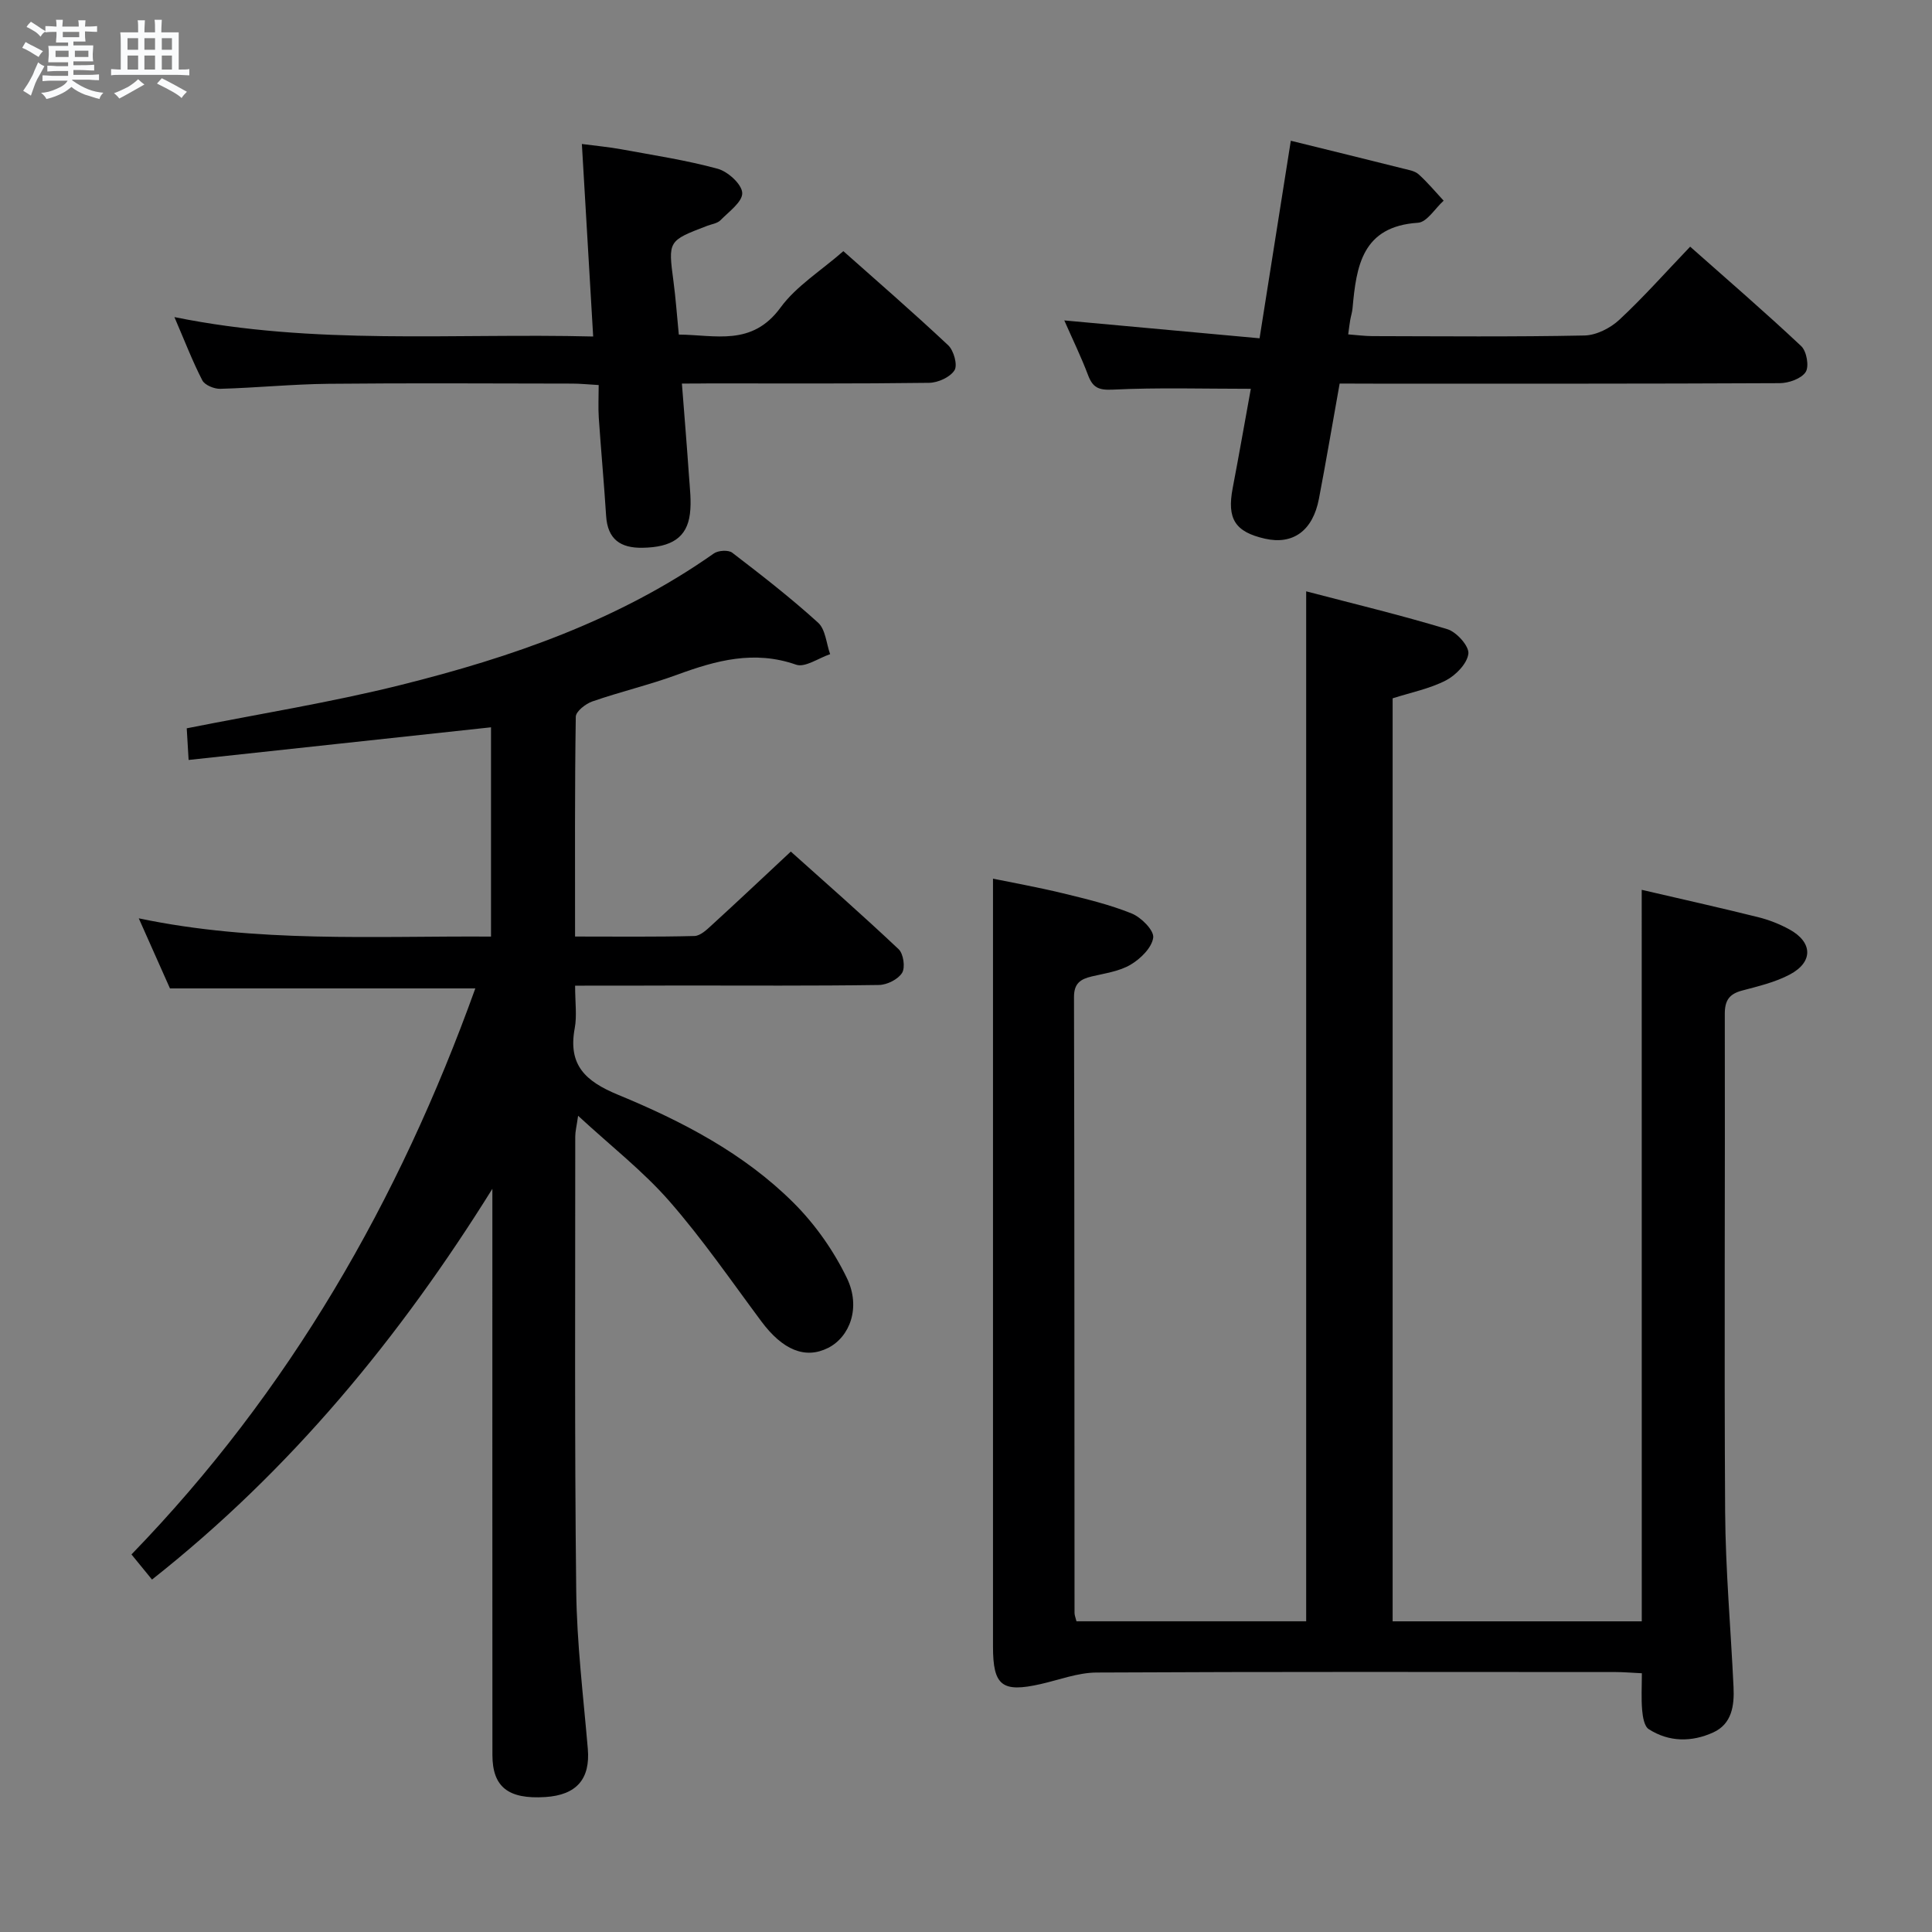 <svg enable-background="new 0 0 400 400" viewBox="0 0 400 400" xmlns="http://www.w3.org/2000/svg"><rect x="0" y="0" width="400" height="400" fill="#808080" stroke="none"/><path d="m6.8 9.5c.6.3 1.3.7 2.1 1.1-.4.4-.7.8-.9 1.2-.7-.4-1.3-.8-1.8-1.1s-1.1-.6-1.6-.8c.2-.4.5-.8.7-1.2.4.2.8.5 1.5.8zm.9 6.9c-.3.6-.5 1.1-.7 1.7s-.4 1.1-.6 1.7c-.6-.4-1.1-.7-1.6-1 .7-1 1.2-1.8 1.5-2.4.3-.5.6-1.1.8-1.7.3-.6.5-1.2.8-1.8.3.3.8.6 1.3.8-.7 1.3-1.2 2.2-1.5 2.7zm.1-11c.4.3 1 .7 1.7 1.1-.5.2-.8.6-1.1 1.1-.5-.6-1-1-1.4-1.2s-.9-.6-1.5-.8c.2-.4.5-.7.9-1.1.5.3.9.6 1.4.9zm10.5 13.1c1 .4 2 .6 3.1.7-.4.4-.7.8-.8 1.3-.9-.2-1.9-.6-3-.9-1-.4-2-.9-2.8-1.6-.5.4-1.1.9-1.9 1.3s-1.9.9-3.3 1.2c-.1-.3-.5-.8-1.1-1.3 1 0 2.1-.3 3.2-.8 1.2-.5 1.9-1 2.3-1.7h-3.2c-.4 0-1 0-2 .1v-1.2c1 0 1.7.1 2 .1h3.3v-1h-2.3c-.2 0-.9 0-2 .1v-1.2c1.2 0 1.9.1 2 .1h2.3v-.8h-4.1c0-.7.1-1.2.1-1.6 0-.5 0-1.1-.1-1.8h4.1v-.7h-2.5c0-.6.1-1.1.1-1.6v-.6h-.5c-.4 0-1 0-1.8.1v-1.3c1.2 0 1.9.1 2.1.1h.2c0-.3 0-.8-.1-1.4h1.4c0 .6-.1 1-.1 1.4h3.4c0-.4 0-.8-.1-1.3h1.5c0 .4-.1.9-.1 1.3.7 0 1.5 0 2.5-.1v1.2c-1 0-1.8-.1-2.5-.1v.6c0 .3 0 .8.1 1.5h-2.5v.8h4.1c0 .7-.1 1.3-.1 1.8s0 1 .1 1.5h-4.1v.8h1.4c.8 0 1.8 0 2.9-.1v1.2c-1 0-1.9-.1-2.8-.1h-1.5v1h3.2c.3 0 1 0 2.1-.1v1.2c-1.1 0-1.8-.1-2.1-.1h-3.4l-.1.1c1.4 1 2.4 1.5 3.4 1.9zm-4.1-6.7v-1.3h-2.7v1.3zm2.2-4.1v-1.1h-3.4v1.1zm1.9 4.1v-1.3h-2.8v1.3z" fill="#fafbfc"/><path d="m37 6.7v2.3 5.4c1 0 1.8 0 2.2-.1v1.3c-.6 0-1.5-.1-2.5-.1h-11.9c-.7 0-1.3 0-1.8.1v-1.3c.5 0 1.1.1 2 .1v-5.2c0-1 0-1.8-.1-2.5h3.7c0-1.3 0-2.1-.1-2.5h1.5c0 .4-.1 1.3-.1 2.5h2.2c0-1.2 0-2.1-.1-2.6h1.5c0 .4-.1 1.3-.1 2.6zm-12.3 13.7c-.3-.4-.7-.8-1.1-1.1 1.1-.4 2.1-.9 2.9-1.3.8-.5 1.5-1 2.1-1.6.4.4.9.8 1.3 1.1-2.5 1.4-4.2 2.4-5.2 2.9zm3.9-10.1v-2.4h-2.2v2.4zm0 4.1v-2.9h-2.2v2.9zm3.5-4.1v-2.4h-2.2v2.4zm0 4.1v-2.9h-2.2v2.9zm.4 2.9 1-1.1c.6.3 1.4.7 2.5 1.3s2 1.1 2.7 1.5c-.4.4-.8.8-1.1 1.3-.8-.8-2.5-1.7-5.1-3zm3.1-7v-2.4h-2.1v2.4zm0 4.1v-2.9h-2.1v2.9z" fill="#fafbfc"/><g fill="#000001"><path d="m339.9 184.23c7.93 1.84 16.02 3.65 24.07 5.65 2.24.55 4.46 1.43 6.48 2.53 4.87 2.65 5.01 6.76.1 9.36-3.02 1.6-6.5 2.42-9.85 3.31-2.67.71-3.61 2.02-3.6 4.88.08 34.33-.14 68.66.07 102.99.08 12.12 1.17 24.24 1.74 36.36.18 3.8-.33 7.62-4.22 9.38-4.43 2.01-9.13 2.02-13.34-.69-.93-.6-1.24-2.56-1.36-3.94-.21-2.43-.06-4.89-.06-7.63-2.16-.1-3.79-.25-5.41-.25-35.83-.01-71.66-.09-107.49.1-3.86.02-7.73 1.52-11.58 2.39-7.98 1.81-9.86.35-9.86-7.75 0-41.66 0-83.33 0-124.99 0-11.13 0-22.27 0-34.01 3.98.82 9.25 1.76 14.45 3.02 4.82 1.17 9.7 2.34 14.27 4.19 1.96.79 4.64 3.49 4.45 4.99-.27 2.08-2.62 4.39-4.67 5.6-2.34 1.39-5.31 1.79-8.05 2.44-2.36.56-3.69 1.44-3.68 4.29.1 42.5.08 84.99.11 127.49 0 .48.21.95.4 1.73h47.56c0-70.73 0-141.58 0-213.24 9.85 2.58 19.64 4.93 29.24 7.84 1.9.58 4.53 3.51 4.34 5.07-.24 2.04-2.59 4.46-4.65 5.53-3.34 1.72-7.17 2.48-11.03 3.71v191.1h51.58c-.01-50.32-.01-100.67-.01-151.45z"/><path d="m119.07 204.07c0 3.51.4 6.25-.08 8.82-1.42 7.62 2.21 10.98 8.97 13.77 13.23 5.46 26.04 12.11 36.31 22.34 4.48 4.46 8.34 9.94 11.08 15.63 2.93 6.08.59 12.17-3.9 14.44-4.75 2.39-9.42.43-13.84-5.52-6.24-8.39-12.19-17.05-19.06-24.9-5.43-6.2-12.05-11.35-18.86-17.64-.31 2.19-.59 3.24-.59 4.29.01 31.32-.16 62.65.2 93.97.12 10.95 1.47 21.88 2.4 32.81.53 6.21-2.3 9.57-8.82 9.98-7.64.48-10.92-2.07-10.93-8.7-.02-37.32-.01-74.65-.01-111.97 0-1.75 0-3.51 0-5.26-19.18 30.78-41.72 58.21-70.47 80.9-1.33-1.63-2.63-3.22-4.25-5.2 32.7-33.73 55.4-73.27 71.19-117.19-21.39 0-42.13 0-63.22 0-1.93-4.34-4.02-9.02-6.46-14.51 24.44 5.13 48.58 3.63 72.93 3.78 0-14.76 0-29.01 0-43.33-20.9 2.26-41.56 4.49-62.61 6.76-.18-3.02-.29-4.94-.39-6.55 15.07-3 29.82-5.36 44.26-8.96 22.96-5.72 45.23-13.41 64.87-27.24.9-.64 3.01-.77 3.81-.16 6.07 4.65 12.13 9.36 17.78 14.49 1.54 1.4 1.7 4.31 2.49 6.52-2.38.79-5.19 2.83-7.06 2.17-8.66-3.03-16.54-.88-24.6 2.08-5.75 2.11-11.76 3.52-17.56 5.53-1.4.48-3.42 2.07-3.44 3.17-.23 14.96-.15 29.92-.15 45.51 8.5 0 16.61.1 24.71-.11 1.24-.03 2.58-1.32 3.63-2.29 5.29-4.83 10.49-9.74 16.33-15.19 6.93 6.21 14.75 13.07 22.32 20.21 1 .94 1.41 3.79.72 4.9-.84 1.35-3.12 2.49-4.8 2.51-13.66.2-27.32.11-40.99.11-7.1.03-14.22.03-21.91.03z"/><path d="m141.18 79.41c.53 6.85 1.04 12.95 1.46 19.05.18 2.64.53 5.34.2 7.94-.62 4.89-3.79 6.91-9.81 7.01-4.58.08-7.23-1.76-7.54-6.6-.43-6.78-1.06-13.56-1.52-20.34-.14-2.12-.02-4.26-.02-6.75-2.24-.13-3.85-.3-5.47-.3-16.82-.02-33.64-.13-50.46.04-7.47.08-14.93.83-22.4 1.04-1.26.04-3.22-.76-3.73-1.75-2.04-3.95-3.64-8.14-5.78-13.1 29.01 5.9 57.57 3.29 86.7 4.02-.79-13.42-1.54-26.25-2.34-39.86 3.13.41 5.67.64 8.17 1.1 6.68 1.23 13.42 2.25 19.95 4.03 2.12.58 5 3.2 5.08 5 .09 1.83-2.76 3.88-4.51 5.66-.64.65-1.8.8-2.73 1.15-8.14 3.11-8.11 3.1-6.99 11.54.46 3.45.7 6.92 1.1 10.98 7.55.06 15.14 2.5 21.05-5.58 3.26-4.46 8.34-7.59 13.02-11.69 6.51 5.79 14.25 12.49 21.7 19.48 1.16 1.09 1.99 4.1 1.31 5.18-.91 1.44-3.42 2.58-5.27 2.6-15.15.2-30.31.12-45.46.12-1.78.03-3.55.03-5.71.03z"/><path d="m277.36 79.41c-1.48 8.25-2.8 16.07-4.29 23.86-1.27 6.63-5.38 9.57-11.17 8.26-6.21-1.41-7.89-4.11-6.69-10.44 1.33-6.97 2.55-13.95 3.76-20.59-9.81 0-19.22-.29-28.6.17-2.98.14-4.14-.46-5.11-3.03-1.4-3.71-3.14-7.28-4.91-11.3 13.53 1.24 26.59 2.43 40.43 3.7 2.2-13.94 4.32-27.29 6.47-40.9 7.84 1.93 15.54 3.82 23.23 5.75 1.12.28 2.43.48 3.23 1.2 1.86 1.67 3.47 3.62 5.18 5.46-1.77 1.59-3.45 4.45-5.31 4.57-11.57.75-12.76 8.96-13.55 17.69-.07.82-.34 1.63-.48 2.44-.14.8-.23 1.6-.42 2.98 1.82.14 3.39.35 4.96.36 14.65.03 29.31.17 43.96-.13 2.45-.05 5.34-1.52 7.19-3.23 4.98-4.63 9.51-9.75 14.69-15.16 7.78 6.9 15.54 13.58 23 20.6 1.12 1.05 1.67 4.21.91 5.36-.91 1.38-3.5 2.29-5.37 2.3-27.97.14-55.95.1-83.92.1-2.32-.02-4.62-.02-7.19-.02z"/></g></svg>